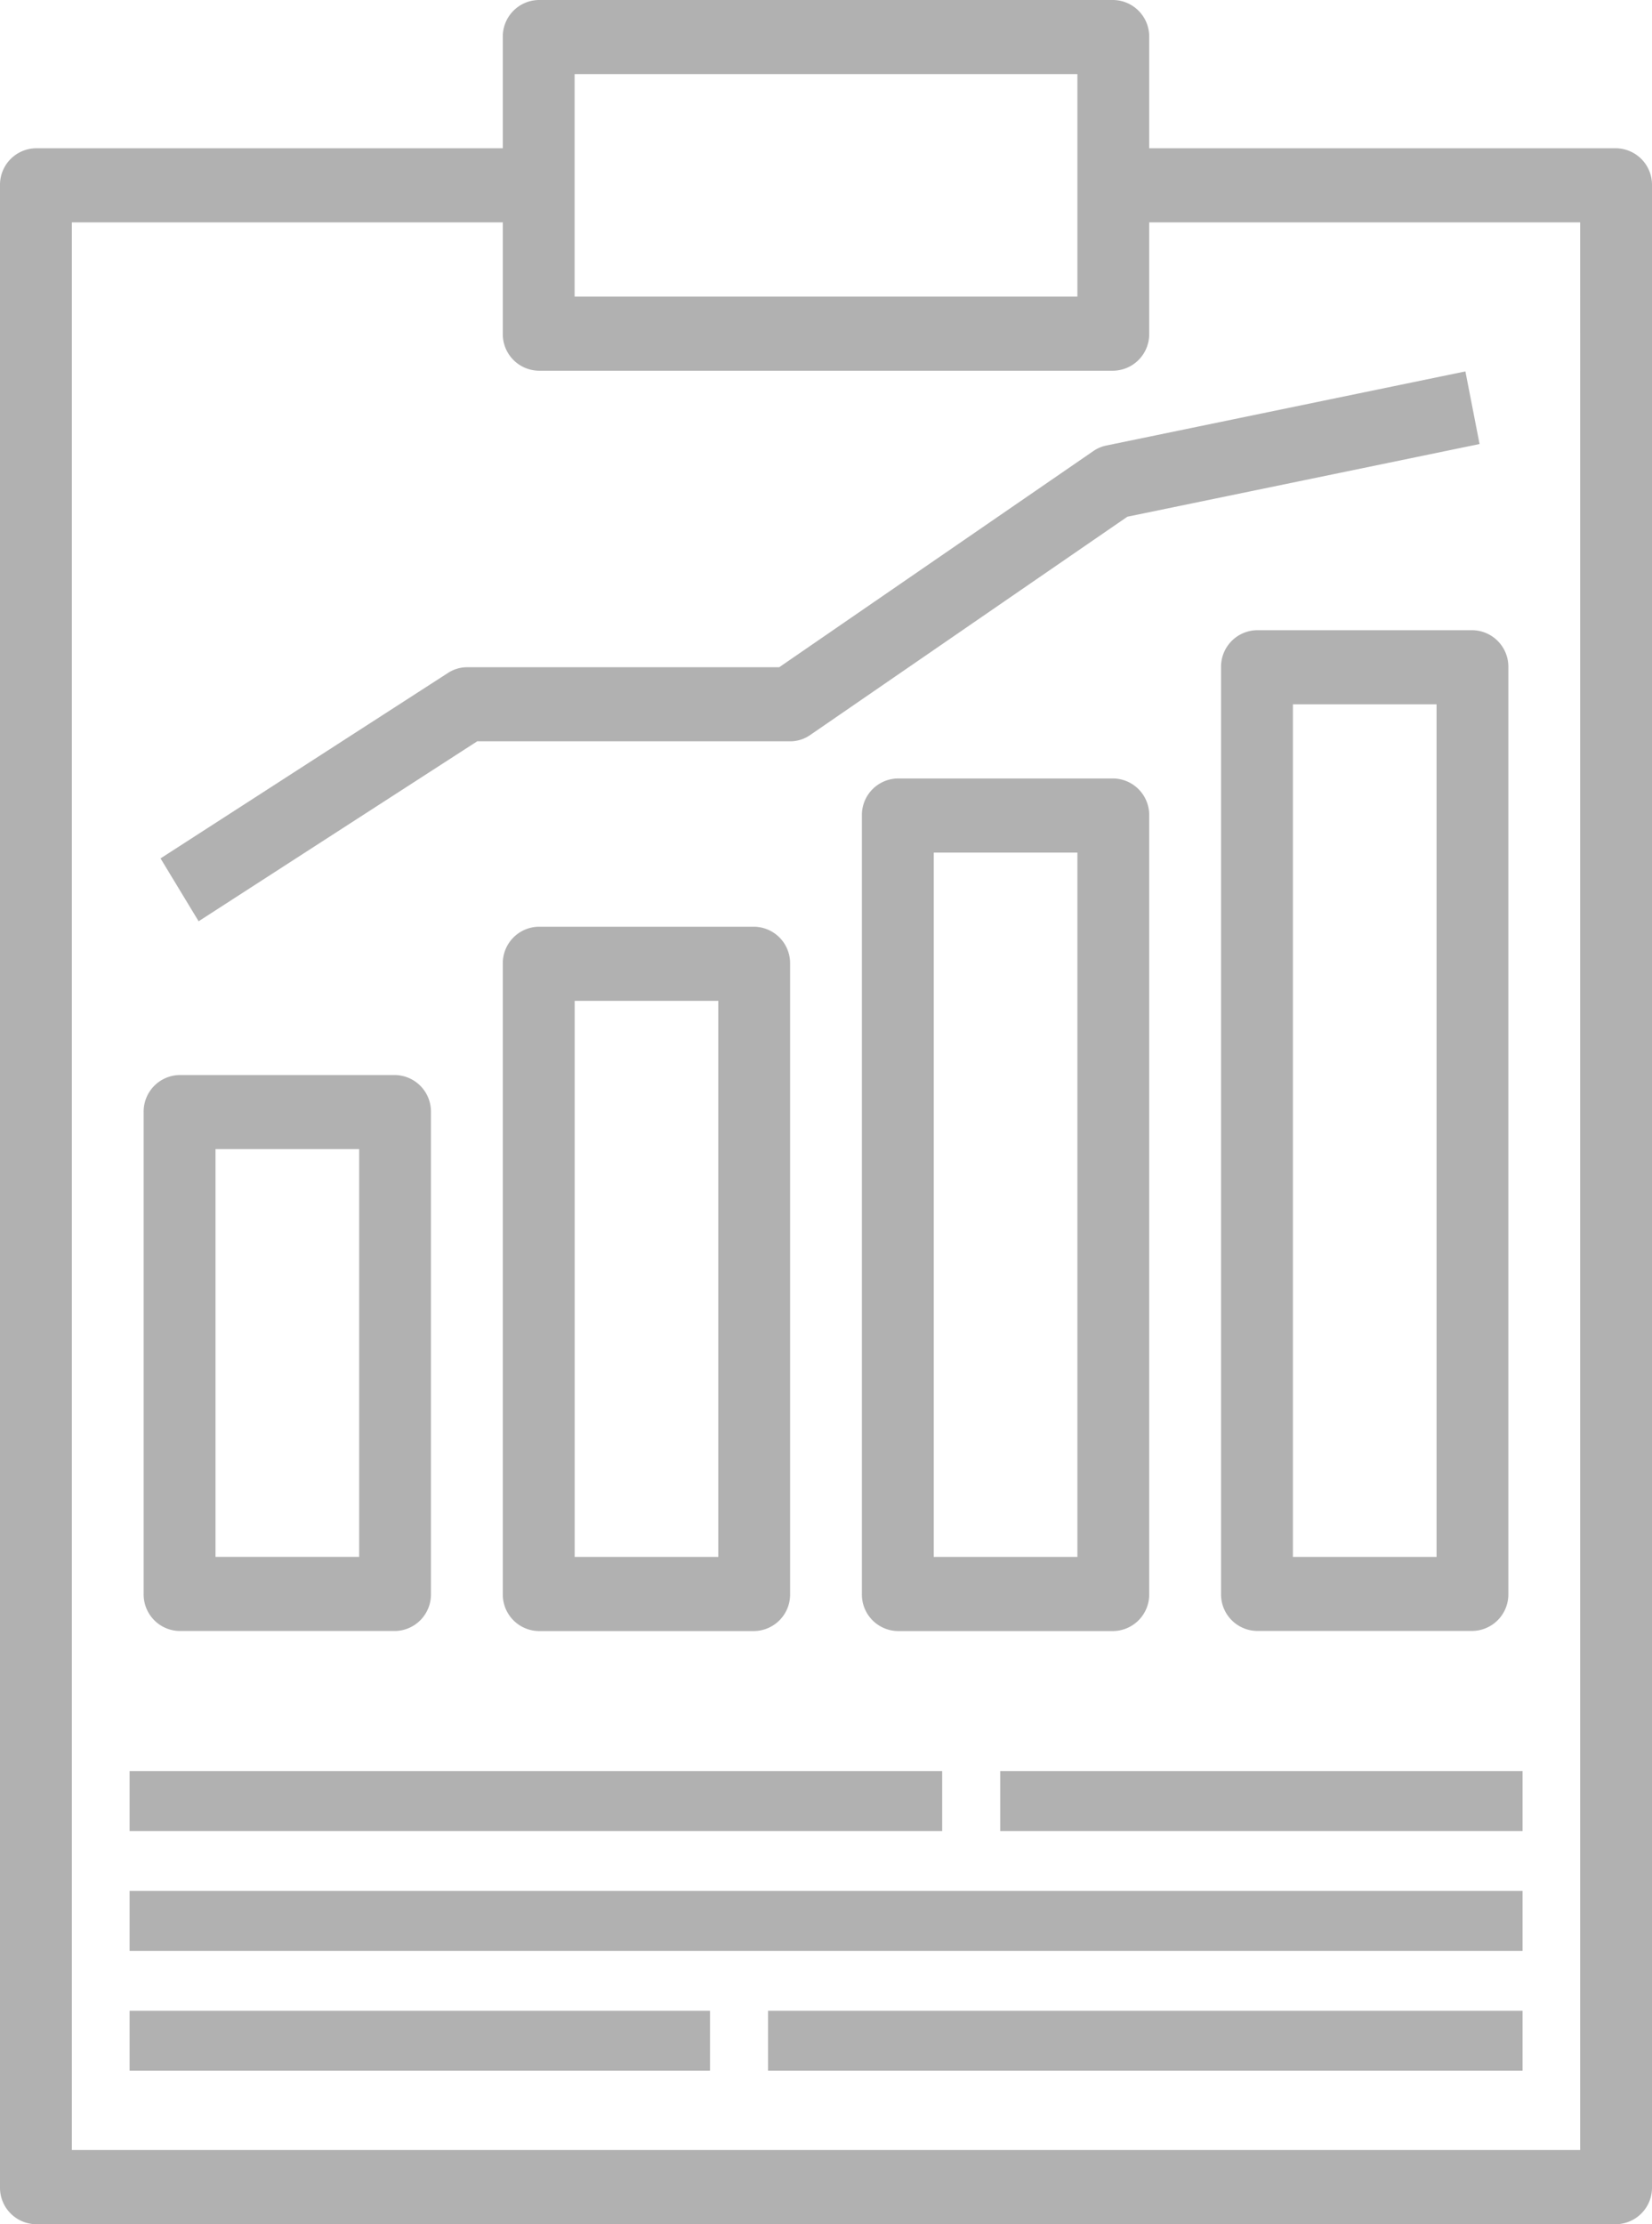 <svg id="Group_7133" data-name="Group 7133" xmlns="http://www.w3.org/2000/svg" width="28.463" height="38.315" viewBox="0 0 28.463 38.315">
  <g id="Group_7112" data-name="Group 7112" transform="translate(0 0)">
    <g id="Group_7111" data-name="Group 7111">
      <path id="Path_21526" data-name="Path 21526" d="M83.845,2.554H75.8V.639A.629.629,0,0,0,75.182,0h-9.9a.629.629,0,0,0-.619.638h0V2.554H56.619A.629.629,0,0,0,56,3.193h0V37.676a.629.629,0,0,0,.618.639H83.844a.629.629,0,0,0,.619-.638h0V3.193A.629.629,0,0,0,83.845,2.554ZM65.9,1.277h8.663V5.109H65.9Zm17.325,35.76H57.238V3.831h7.425V5.747a.629.629,0,0,0,.618.639h9.9a.629.629,0,0,0,.619-.638h0V3.831h7.425Z" transform="translate(-56 0)" fill="#b1b1b1"/>
    </g>
  </g>
  <g id="Group_7114" data-name="Group 7114" transform="translate(2.233 30.51)">
    <g id="Group_7113" data-name="Group 7113" transform="translate(0 0)">
      <rect id="Rectangle_3987" data-name="Rectangle 3987" width="14" height="1.032" fill="#b1b1b1"/>
    </g>
  </g>
  <g id="Group_7116" data-name="Group 7116" transform="translate(17.233 30.51)">
    <g id="Group_7115" data-name="Group 7115" transform="translate(0 0)">
      <rect id="Rectangle_3988" data-name="Rectangle 3988" width="9" height="1.032" fill="#b1b1b1"/>
    </g>
  </g>
  <g id="Group_7118" data-name="Group 7118" transform="translate(2.233 32.574)">
    <g id="Group_7117" data-name="Group 7117" transform="translate(0 0)">
      <rect id="Rectangle_3989" data-name="Rectangle 3989" width="24" height="1.032" transform="translate(0 0)" fill="#b1b1b1"/>
    </g>
  </g>
  <g id="Group_7120" data-name="Group 7120" transform="translate(2.233 34.638)">
    <g id="Group_7119" data-name="Group 7119" transform="translate(0 0)">
      <rect id="Rectangle_3990" data-name="Rectangle 3990" width="10" height="1.032" transform="translate(0 0)" fill="#b1b1b1"/>
    </g>
  </g>
  <g id="Group_7122" data-name="Group 7122" transform="translate(13.233 34.638)">
    <g id="Group_7121" data-name="Group 7121" transform="translate(0 0)">
      <rect id="Rectangle_3991" data-name="Rectangle 3991" width="13" height="1.032" transform="translate(0 0)" fill="#b1b1b1"/>
    </g>
  </g>
  <g id="Group_7124" data-name="Group 7124" transform="translate(2.475 18.519)">
    <g id="Group_7123" data-name="Group 7123">
      <path id="Path_21527" data-name="Path 21527" d="M92.332,232H88.619a.629.629,0,0,0-.619.638h0v8.3a.629.629,0,0,0,.618.639h3.713a.629.629,0,0,0,.619-.638h0v-8.3A.629.629,0,0,0,92.332,232Zm-.619,8.3H89.238v-7.024h2.475Z" transform="translate(-88 -232)" fill="#b1b1b1"/>
    </g>
  </g>
  <g id="Group_7126" data-name="Group 7126" transform="translate(8.663 15.964)">
    <g id="Group_7125" data-name="Group 7125" transform="translate(0)">
      <path id="Path_21528" data-name="Path 21528" d="M172.332,200h-3.713a.629.629,0,0,0-.619.638h0v10.856a.629.629,0,0,0,.618.639h3.713a.629.629,0,0,0,.619-.638h0V200.639A.629.629,0,0,0,172.332,200Zm-.619,10.856h-2.475v-9.579h2.475Z" transform="translate(-168 -200)" fill="#b1b1b1"/>
    </g>
  </g>
  <g id="Group_7128" data-name="Group 7128" transform="translate(14.85 13.41)">
    <g id="Group_7127" data-name="Group 7127" transform="translate(0)">
      <path id="Path_21529" data-name="Path 21529" d="M252.332,168h-3.713a.629.629,0,0,0-.619.638h0v13.41a.629.629,0,0,0,.618.639h3.713a.629.629,0,0,0,.619-.638h0v-13.41A.629.629,0,0,0,252.332,168Zm-.619,13.41h-2.475V169.277h2.475Z" transform="translate(-248 -168)" fill="#b1b1b1"/>
    </g>
  </g>
  <g id="Group_7130" data-name="Group 7130" transform="translate(21.038 10.856)">
    <g id="Group_7129" data-name="Group 7129">
      <path id="Path_21530" data-name="Path 21530" d="M332.332,136h-3.713a.629.629,0,0,0-.619.638h0V152.6a.629.629,0,0,0,.618.639h3.713a.629.629,0,0,0,.619-.638h0V136.639A.629.629,0,0,0,332.332,136Zm-.619,15.964h-2.475V137.277h2.475Z" transform="translate(-328 -136)" fill="#b1b1b1"/>
    </g>
  </g>
  <g id="Group_7132" data-name="Group 7132" transform="translate(2.766 6.398)">
    <g id="Group_7131" data-name="Group 7131" transform="translate(0)">
      <path id="Path_21531" data-name="Path 21531" d="M114.244,80.156l-6.188,1.277a.609.609,0,0,0-.222.095l-5.413,3.724H97.04a.6.6,0,0,0-.328.1l-4.95,3.193.656,1.083,4.8-3.1h5.392a.606.606,0,0,0,.343-.107l5.467-3.762,6.068-1.252Z" transform="translate(-91.762 -80.156)" fill="#b1b1b1"/>
    </g>
  </g>
</svg>
